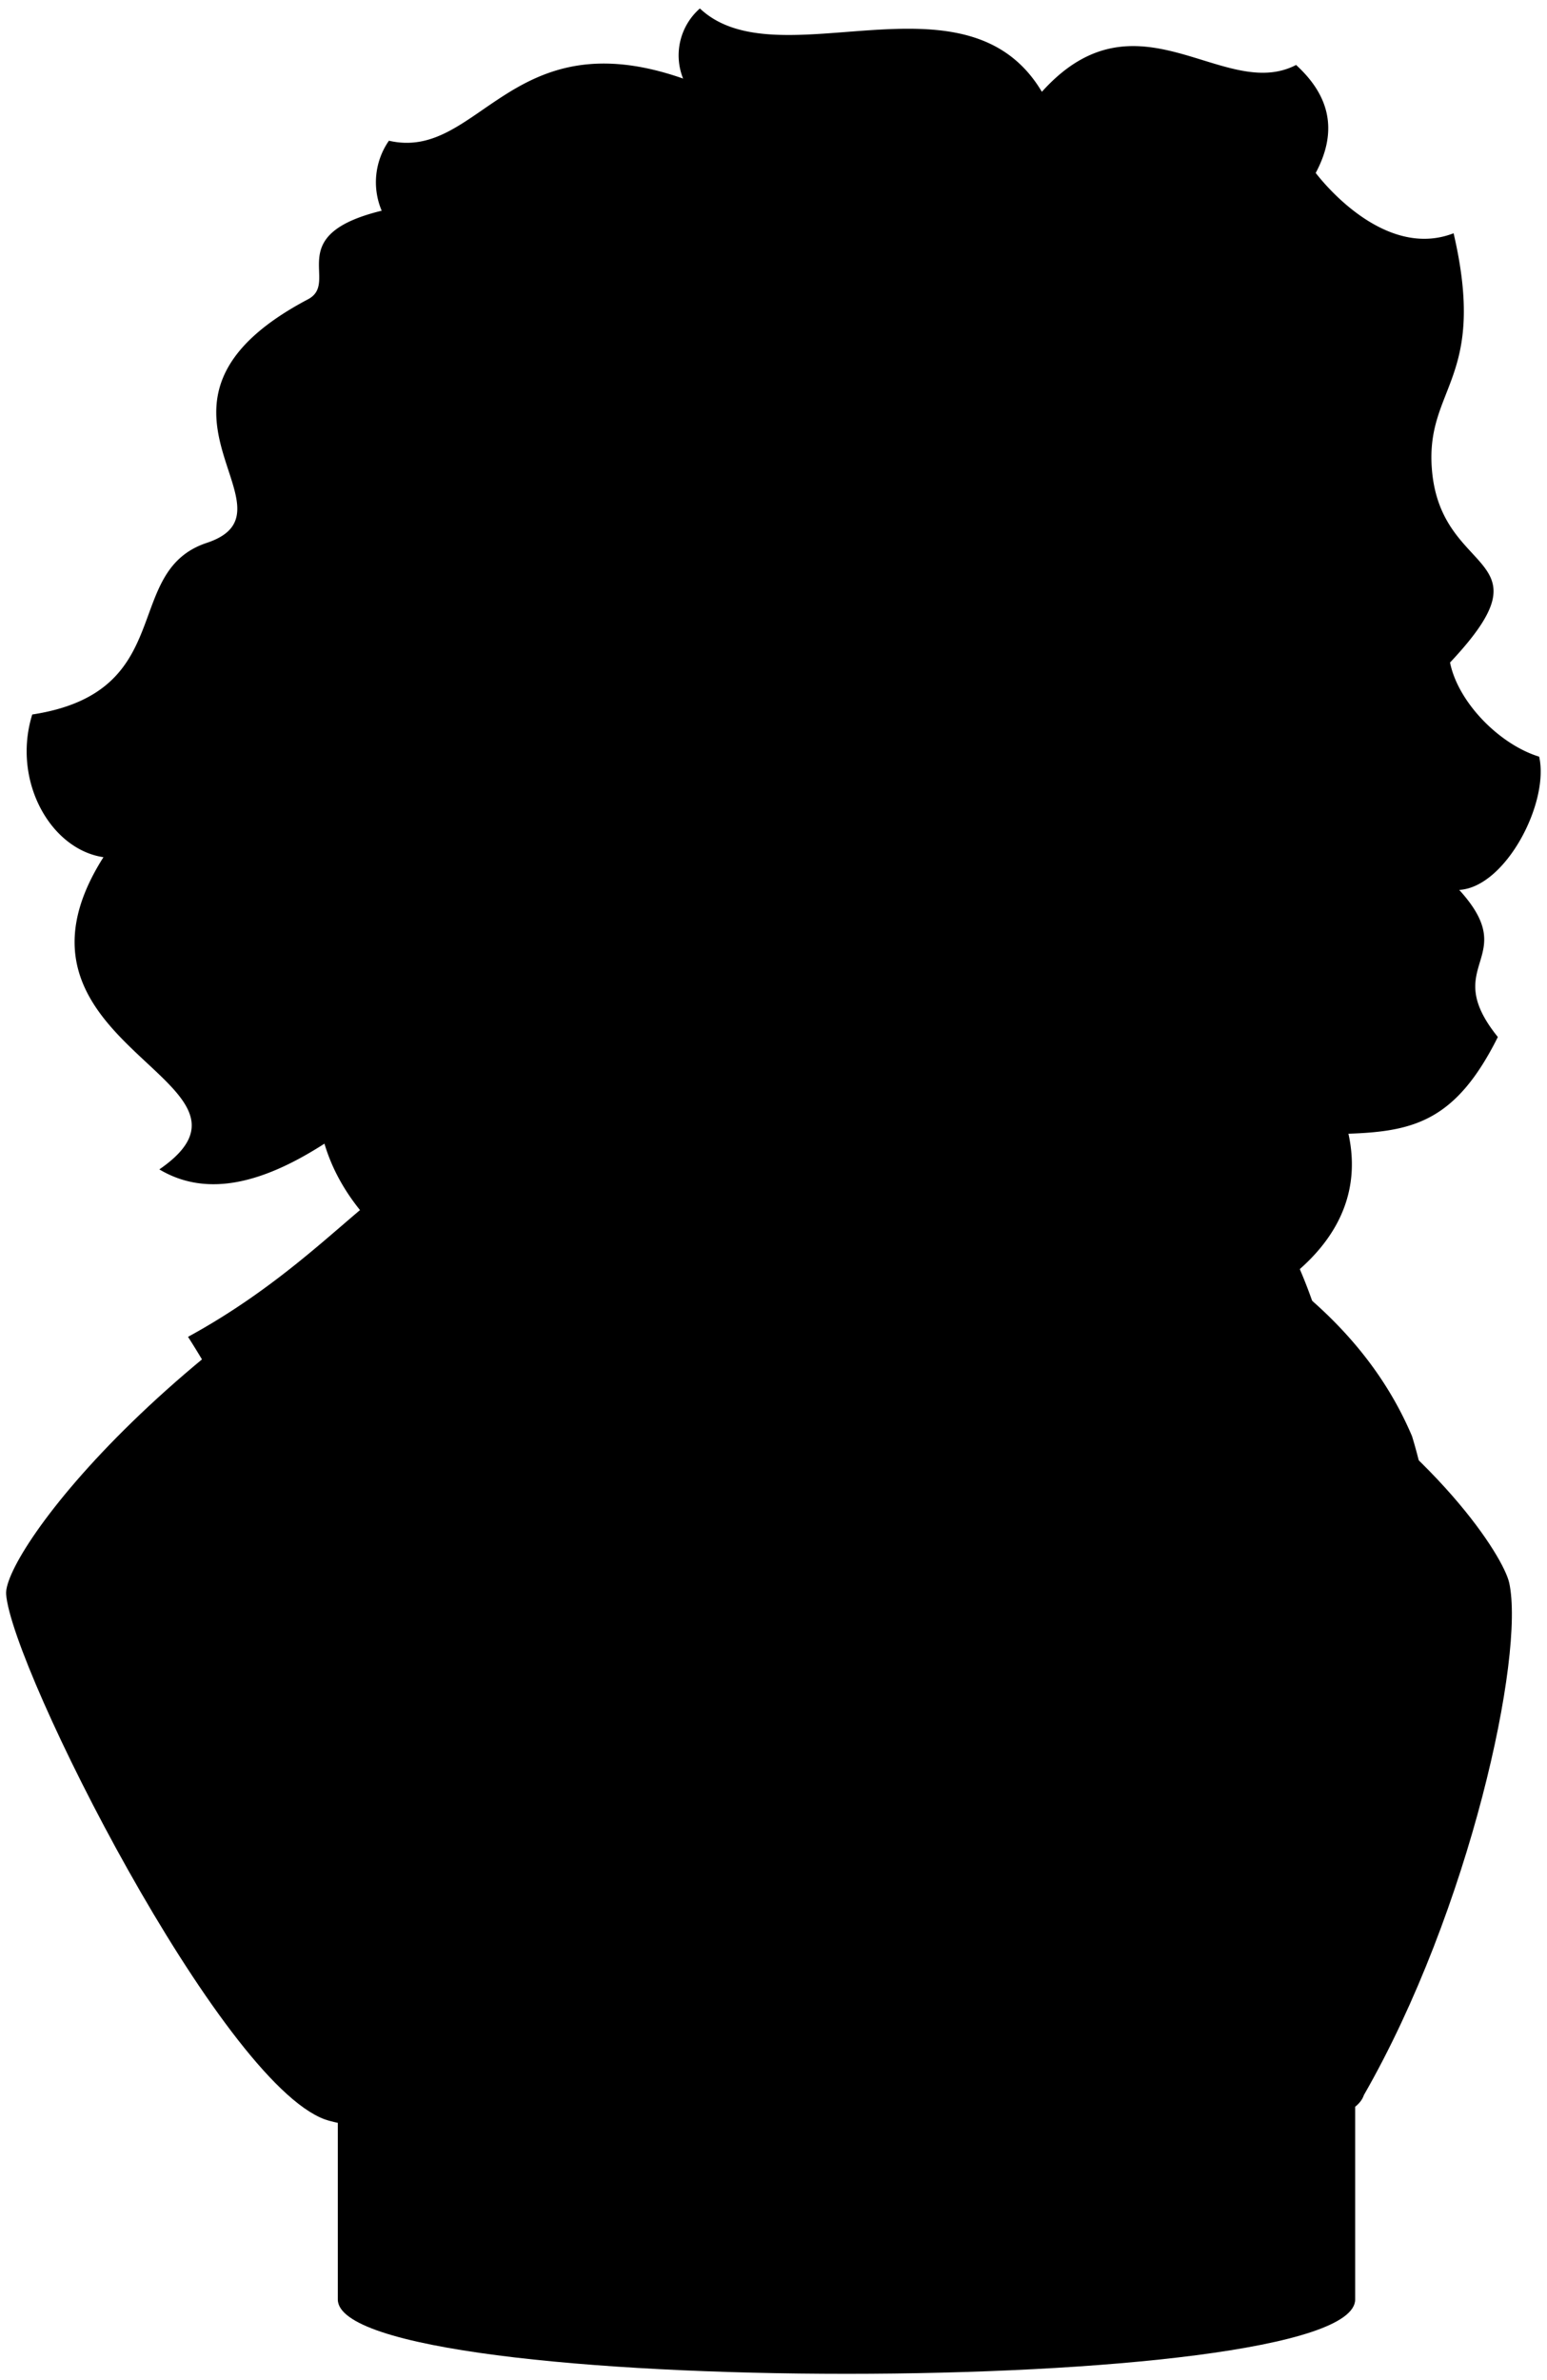 <svg viewBox="0 0 126.21 194.16">
  <g class="porcelainMediumLight">
    <path d="M27.56,165.74v21.85c0,8.09,83,8.09,83,0V165.74Z"/>
    <path d="M42.29,94.83C14.24,107.68.25,126.7.5,130.06c.47,6.08,17.44,39.71,26,42.84,2.94,1.08,23.44,3.22,22.2.27,19.82,1.68,38.36.84,52.87.19.64.76,8.85.18,9.7-2.44,8.66-15.1,13.14-35.88,11.86-41.78-.92-4.24-21.43-34.21-80.83-34.31"/>
    <path d="M85,7.49C78.83-2.89,63.47,6.71,57.1.69a5.09,5.09,0,0,0-1.37,5.72c-14.09-4.94-16.63,6.77-24,5.07a5.94,5.94,0,0,0-.59,5.71c-8.21,2-3.37,5.81-6,7.22-16,8.44-.11,17.18-8.28,19.88-7,2.34-2.26,12.16-14.23,14-1.67,5.39,1.48,11,5.81,11.64C-1.41,85.43,23.51,88.15,13,95.4c4,2.39,8.65,1,13.47-2.1,7.79,26.31,89.2,24.82,83.54-.81,5.38-.18,8.79-1.08,12.19-7.89-4.84-6,2-6.34-3.15-12,3.78-.22,7.37-7.12,6.52-10.87-3.25-1-6.62-4.44-7.27-7.68,8.46-9-.77-6.82-1.48-15.76-.54-6.73,4.55-7.29,1.77-19.26-5,1.94-9.66-2.88-11.25-4.92,1.92-3.59,1-6.43-1.6-8.81C99.82,8.37,92.77-1.16,85,7.49Z"/>
  </g>
  <g class="porcelainLight">
    <path d="M38.92,97.45c-5.28-6.78-9.39,3.87-23.58,11.61a70.08,70.08,0,0,1,9.77,24.5c6-4.86,11.67-8.15,14.18-5.52,2.14,2.23-3.42,7.93-9.58,13.63,4.27,10.74,9.94,20,19,31.5,2.11,2.7,25.47,2.5,25.06,1C63.74,136.89,46.11,106.67,38.92,97.45Z"/>
    <path d="M100.46,101.32c6.67,4.06,11.89,9.12,14.74,15.85,4,13.08,2.21,32.24-13.64,56.19-1.41,2.14-14.6,1.75-14.19.57A234.09,234.09,0,0,0,100.46,101.32Z"/>
    <path d="M84.11,124.7C67.78,112.42,74.2,105.13,44.55,128c-3.39-10-11.06-30.2-9-32.68,3.82-4.61,5.19-5.21,7.26-4.6l61.47,9.22a40.39,40.39,0,0,1,4.28,27.37C99.76,110.7,98.36,109.19,84.11,124.7Z"/>
    <path d="M77.36,129.18c-2.81,3.51.1,8.4-.72,11.69-1.76,7-6.43,10-10.2,13.18-3.63-4.37-5.79-10.44-3.54-19.14,1.35-5.23.92-17.19,14.87-14.7Z"/>
    <path d="M92.08,120.46c9.31.28,7.78,8.71,8.46,13.91.89,6.77,1.23,14.76-8.08,18.1-2.46-6.15-7.66-11.41-1.86-23.54Z"/>
    <path d="M77.77,120.21c2.13-4.13,13.19-4.7,14.31.25.39,1.74.16,6.09-1.48,8.47-2.25,3.26-12.26,2.55-13.24.25A11.32,11.32,0,0,1,77.77,120.21Z"/>
    <path d="M36.61,75.49c2.94-1.51,5-4.11,6.85-7.24,6.94-1.45,10.92-5,11.85-10.68-1.17-1.69,7.95-3.39,5.08-11.73-1.17-1.69,5-2,6.65-9.37,4.71,1.59,5.86-2,11.46-2.61,4.78-.56,9.12,1.56,15.44-3.54a19.33,19.33,0,0,0,13.35,5.36c3.13,3.26,1.26,10,4.56,16.16,2.08,3.91-2.64,7.13-3.78,13.68-1.56,9,2.92,14.39-.91,26.83-2.75,9-5.46,12.14-9.12,17.33-3.13,4.43-8.34,5.34-12.11,5.47-19-2.41-33.54-11.5-43.13-24.46a21.84,21.84,0,0,0-.38-5.5C41,81.15,36.81,78.54,36.61,75.49Z"/>
  </g>
  <g class="porcelainMediumLight">
    <circle cx="80.62" cy="65.38" r="2.54"/>
    <circle cx="105.24" cy="65.95" r="2.42"/>
  </g>
  <g class="statueEdgeLine">
    <path d="M97.09,63.32c.46,10.42,11.3,17.08,2,21.53-2.16,1-7.29,1-9-.23"/>
    <path d="M47.44,85.2c-1.39,1-3.83,2-5,0"/>
    <path d="M101.69,94.93c-4.34-2.35-4.9-.06-10.1-.17-4.14-.09-8.06-2.28-15.52.53"/>
    <path d="M75.5,144.13c3.83,6.68,5.74,12.72,5.88,14.86.09,1.47-.27,7.36-.82,15.1"/>
    <path d="M88.88,145.31A70.37,70.37,0,0,0,81.38,159"/>
    <path d="M89.35,58.12c-4,.4-6-2.16-8.5-2.57-4.26-.69-10.35.09-13.67,2.85"/>
    <path d="M98.24,58.66c2.6,0,4.56-2.15,7-2a8.5,8.5,0,0,1,5.51,2"/>
    <path d="M96.41,98.18c-3.28,2.57-8.69,2.14-12.11,0"/>
    <path d="M28.2,75.16a9.88,9.88,0,0,0,8.41.33"/>
    <path d="M107.29,35.68A4.63,4.63,0,0,0,111.86,33"/>
  </g>
  <g class="statueCreaseLine">
    <path d="M86.56,65.18c-4.37-4-11-4.29-15.16.11"/>
    <path d="M84.59,68c-2.16,4.06-10.53,2.78-12.38-.69"/>
    <path d="M99.29,68c2.2,2.32,6.48,3.13,8.57.67"/>
    <path d="M108.52,63.69c-3.68-1.52-6.57-.48-9.35,2.18"/>
    <path d="M91.77,52.68c.91,1.67,1.51,3.42,1,5"/>
    <path d="M98.48,52.91a6.79,6.79,0,0,1-1.74,4.63"/>
    <path d="M84.13,83a21.73,21.73,0,0,1-10.88,7.29"/>
    <path d="M101.49,88.55a19.4,19.4,0,0,0-2.43-3.7"/>
    <path d="M77.83,92.77c.24,1.8-3,2.87-3.47,4.31"/>
    <path d="M100.34,92.05a6.35,6.35,0,0,1,1.43,4.07"/>
    <path d="M94.11,103.33c-2.24-1.6-7-1.28-9.45.32"/>
  </g>
</svg>
